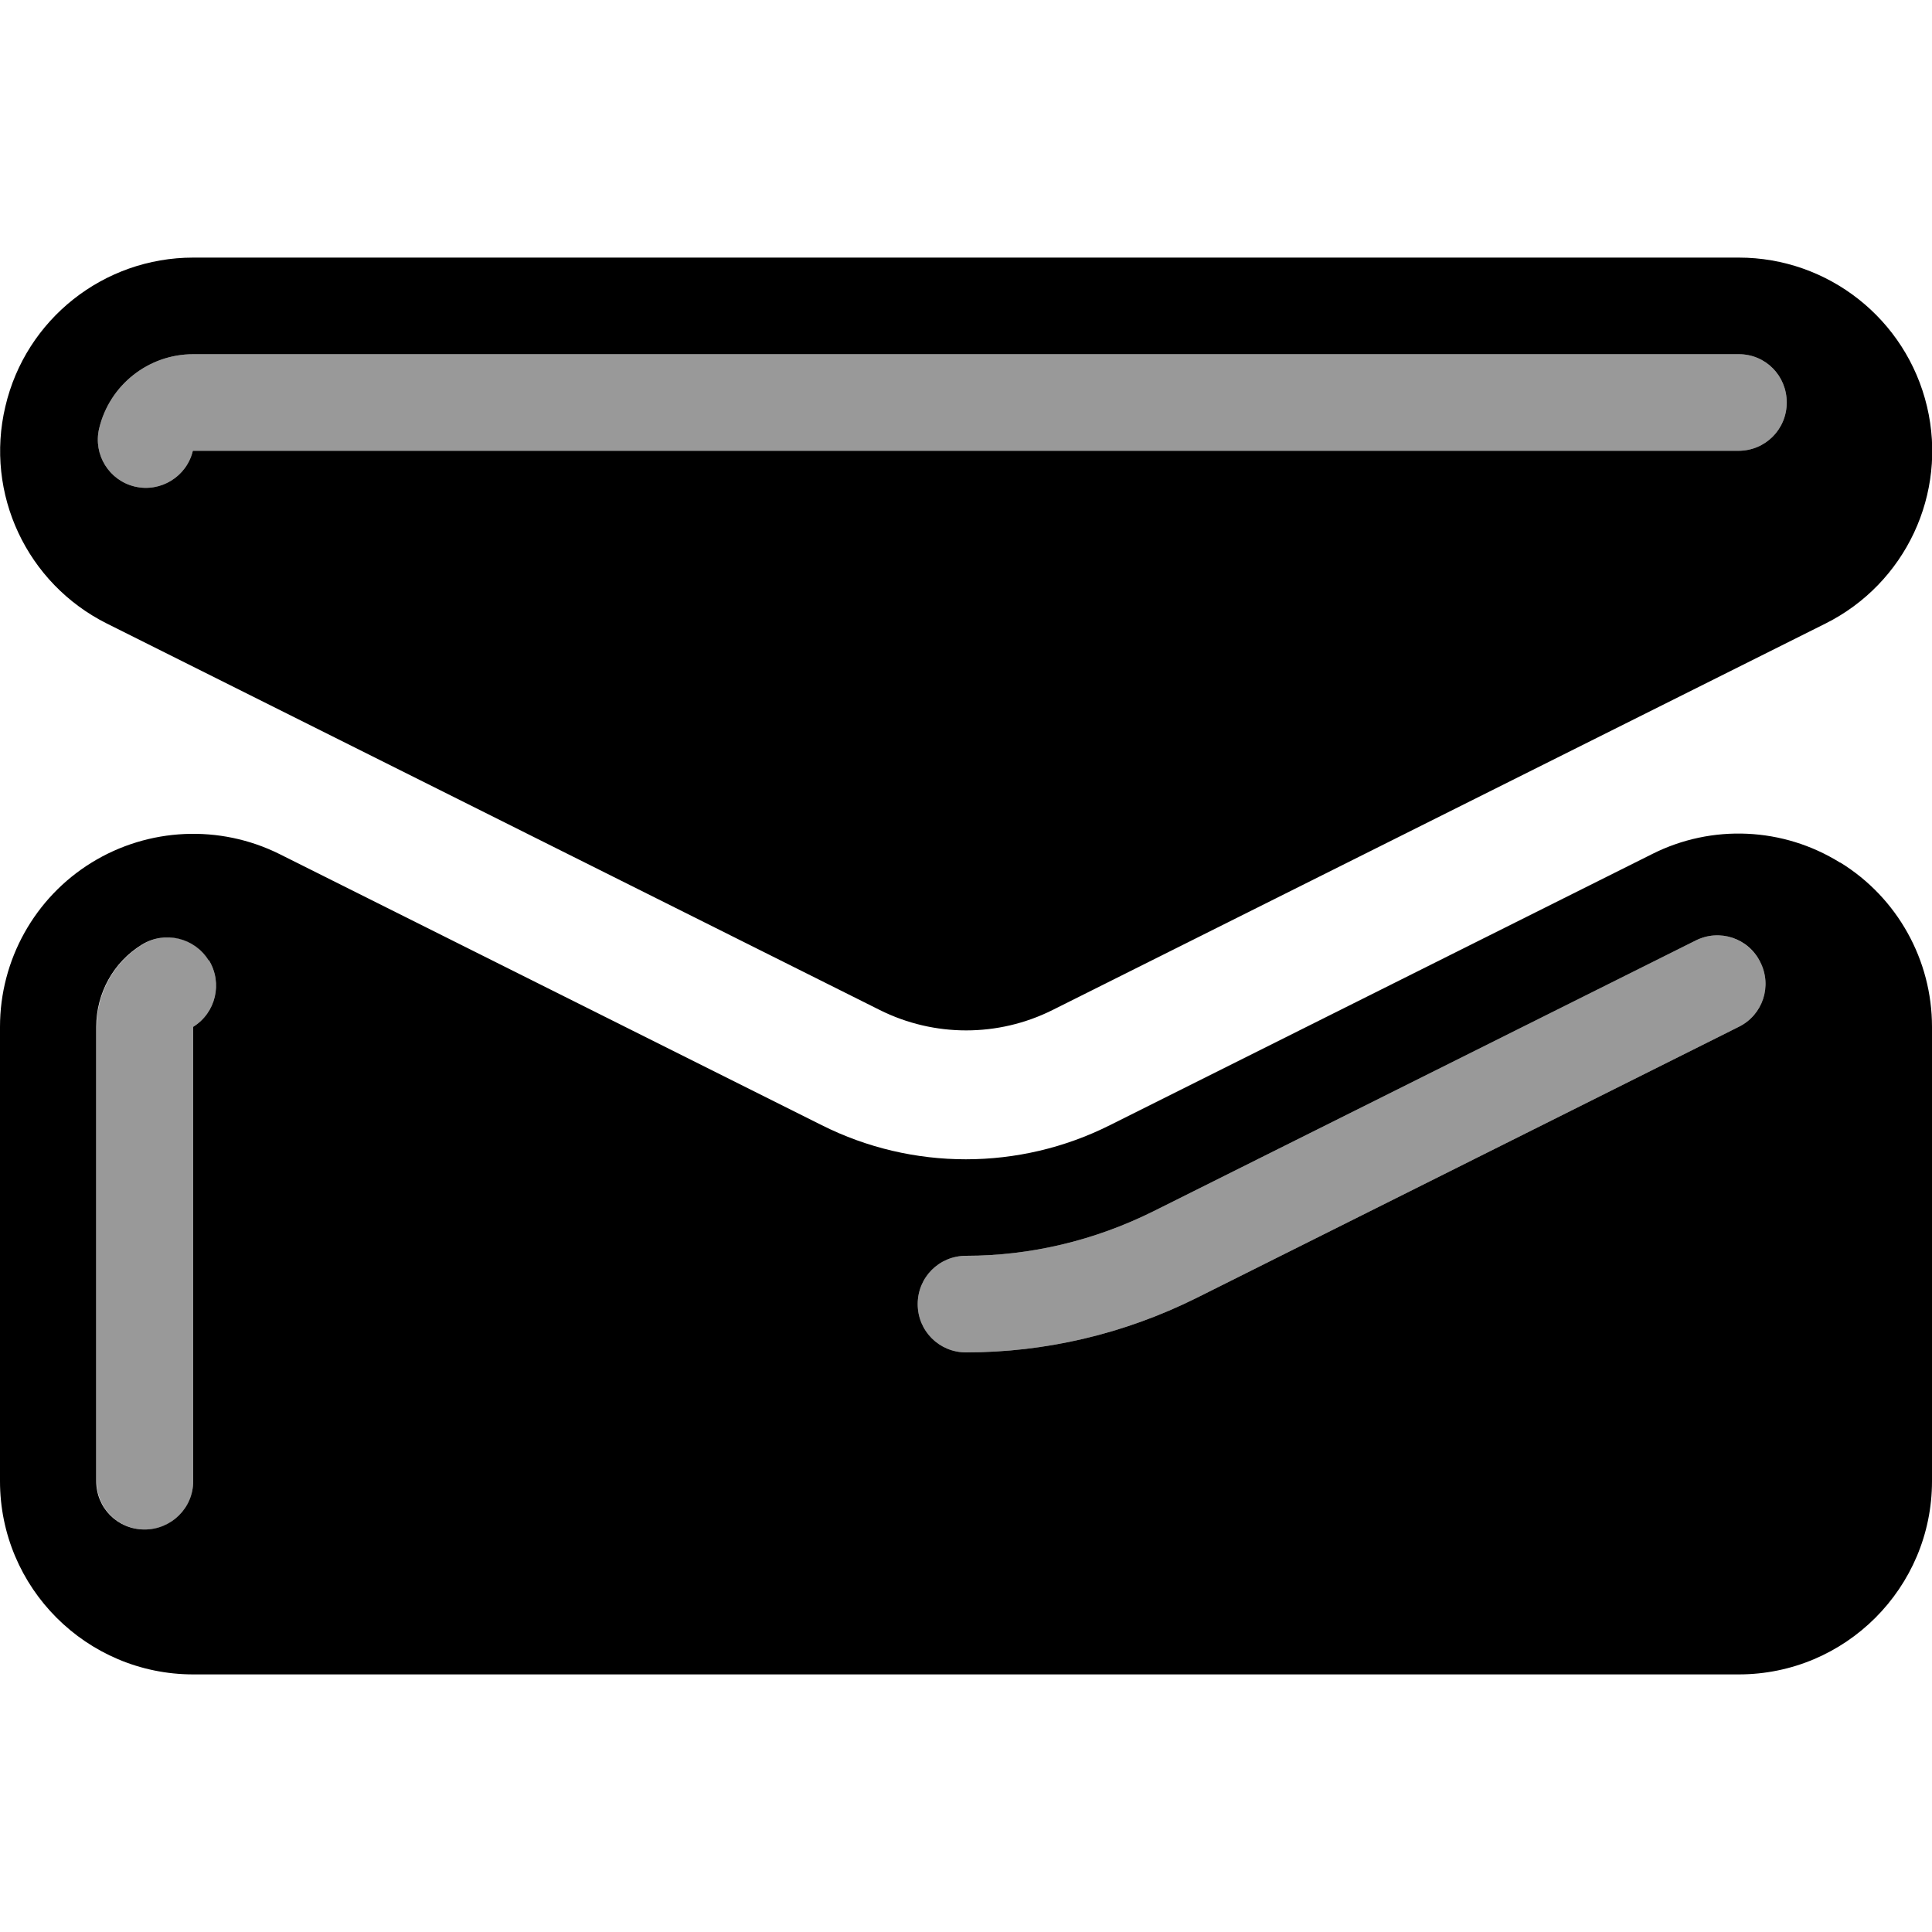 <svg xmlns="http://www.w3.org/2000/svg" viewBox="0 0 540 540"><!--! Font Awesome Pro 7.0.1 by @fontawesome - https://fontawesome.com License - https://fontawesome.com/license (Commercial License) Copyright 2025 Fonticons, Inc. --><path style="fill:currentColor;opacity:.4" d="M27 287l0 127c0 7.5 6 13.5 13.5 13.5S54 421.5 54 414l0-127c6.3-3.9 8.3-12.2 4.4-18.6s-12.2-8.3-18.6-4.4c-8 4.9-12.8 13.6-12.8 23zm.7-167.2c-1.7 7.3 2.8 14.5 10 16.2s14.5-2.8 16.2-10l432 0c7.5 0 13.5-6 13.5-13.5S493.5 99 486 99L54 99c-12.5 0-23.4 8.6-26.3 20.8zM256.5 364.5c0 7.5 6 13.5 13.5 13.5 22.1 0 44.1-5.1 64.4-15.2L486 287c6.7-3.3 9.4-11.4 6-18.1s-11.4-9.4-18.1-6L322.3 338.6c-16.5 8.2-34.4 12.4-52.3 12.4-7.5 0-13.5 6-13.5 13.5z"/><path style="fill:currentColor;opacity:1" d="M1.5 113.6C7.2 89.2 29 72 54 72l432 0c25 0 46.8 17.2 52.6 41.6s-6 49.5-28.4 60.7l-216 108c-15.2 7.6-33.1 7.6-48.3 0l-216-108C7.5 163.1-4.3 138 1.5 113.6zM54 99c-12.5 0-23.4 8.6-26.3 20.8-1.7 7.3 2.8 14.5 10 16.2s14.5-2.8 16.2-10l432 0c7.5 0 13.5-6 13.5-13.5S493.5 99 486 99L54 99zM514.4 241.1c15.9 9.8 25.6 27.2 25.6 45.9l0 127c0 29.8-24.2 54-54 54L54 468c-29.8 0-54-24.2-54-54L0 287c0-18.7 9.7-36.1 25.6-45.9s35.8-10.7 52.5-2.4l151.6 75.8c25.3 12.7 55.2 12.7 80.5 0l151.6-75.8c16.7-8.4 36.6-7.5 52.5 2.4zM492 268.9c-3.3-6.7-11.4-9.4-18.1-6L322.3 338.6c-16.5 8.2-34.4 12.4-52.3 12.4-7.5 0-13.5 6-13.5 13.5s6 13.5 13.5 13.5c22.1 0 44.1-5.1 64.4-15.2L486 287c6.7-3.3 9.4-11.4 6-18.1zm-433.7-.5c-3.9-6.3-12.2-8.3-18.6-4.4-8 4.9-12.8 13.6-12.8 23l0 127c0 7.5 6 13.5 13.5 13.5S54 421.5 54 414l0-127c6.3-3.9 8.3-12.2 4.4-18.6z"/></svg>